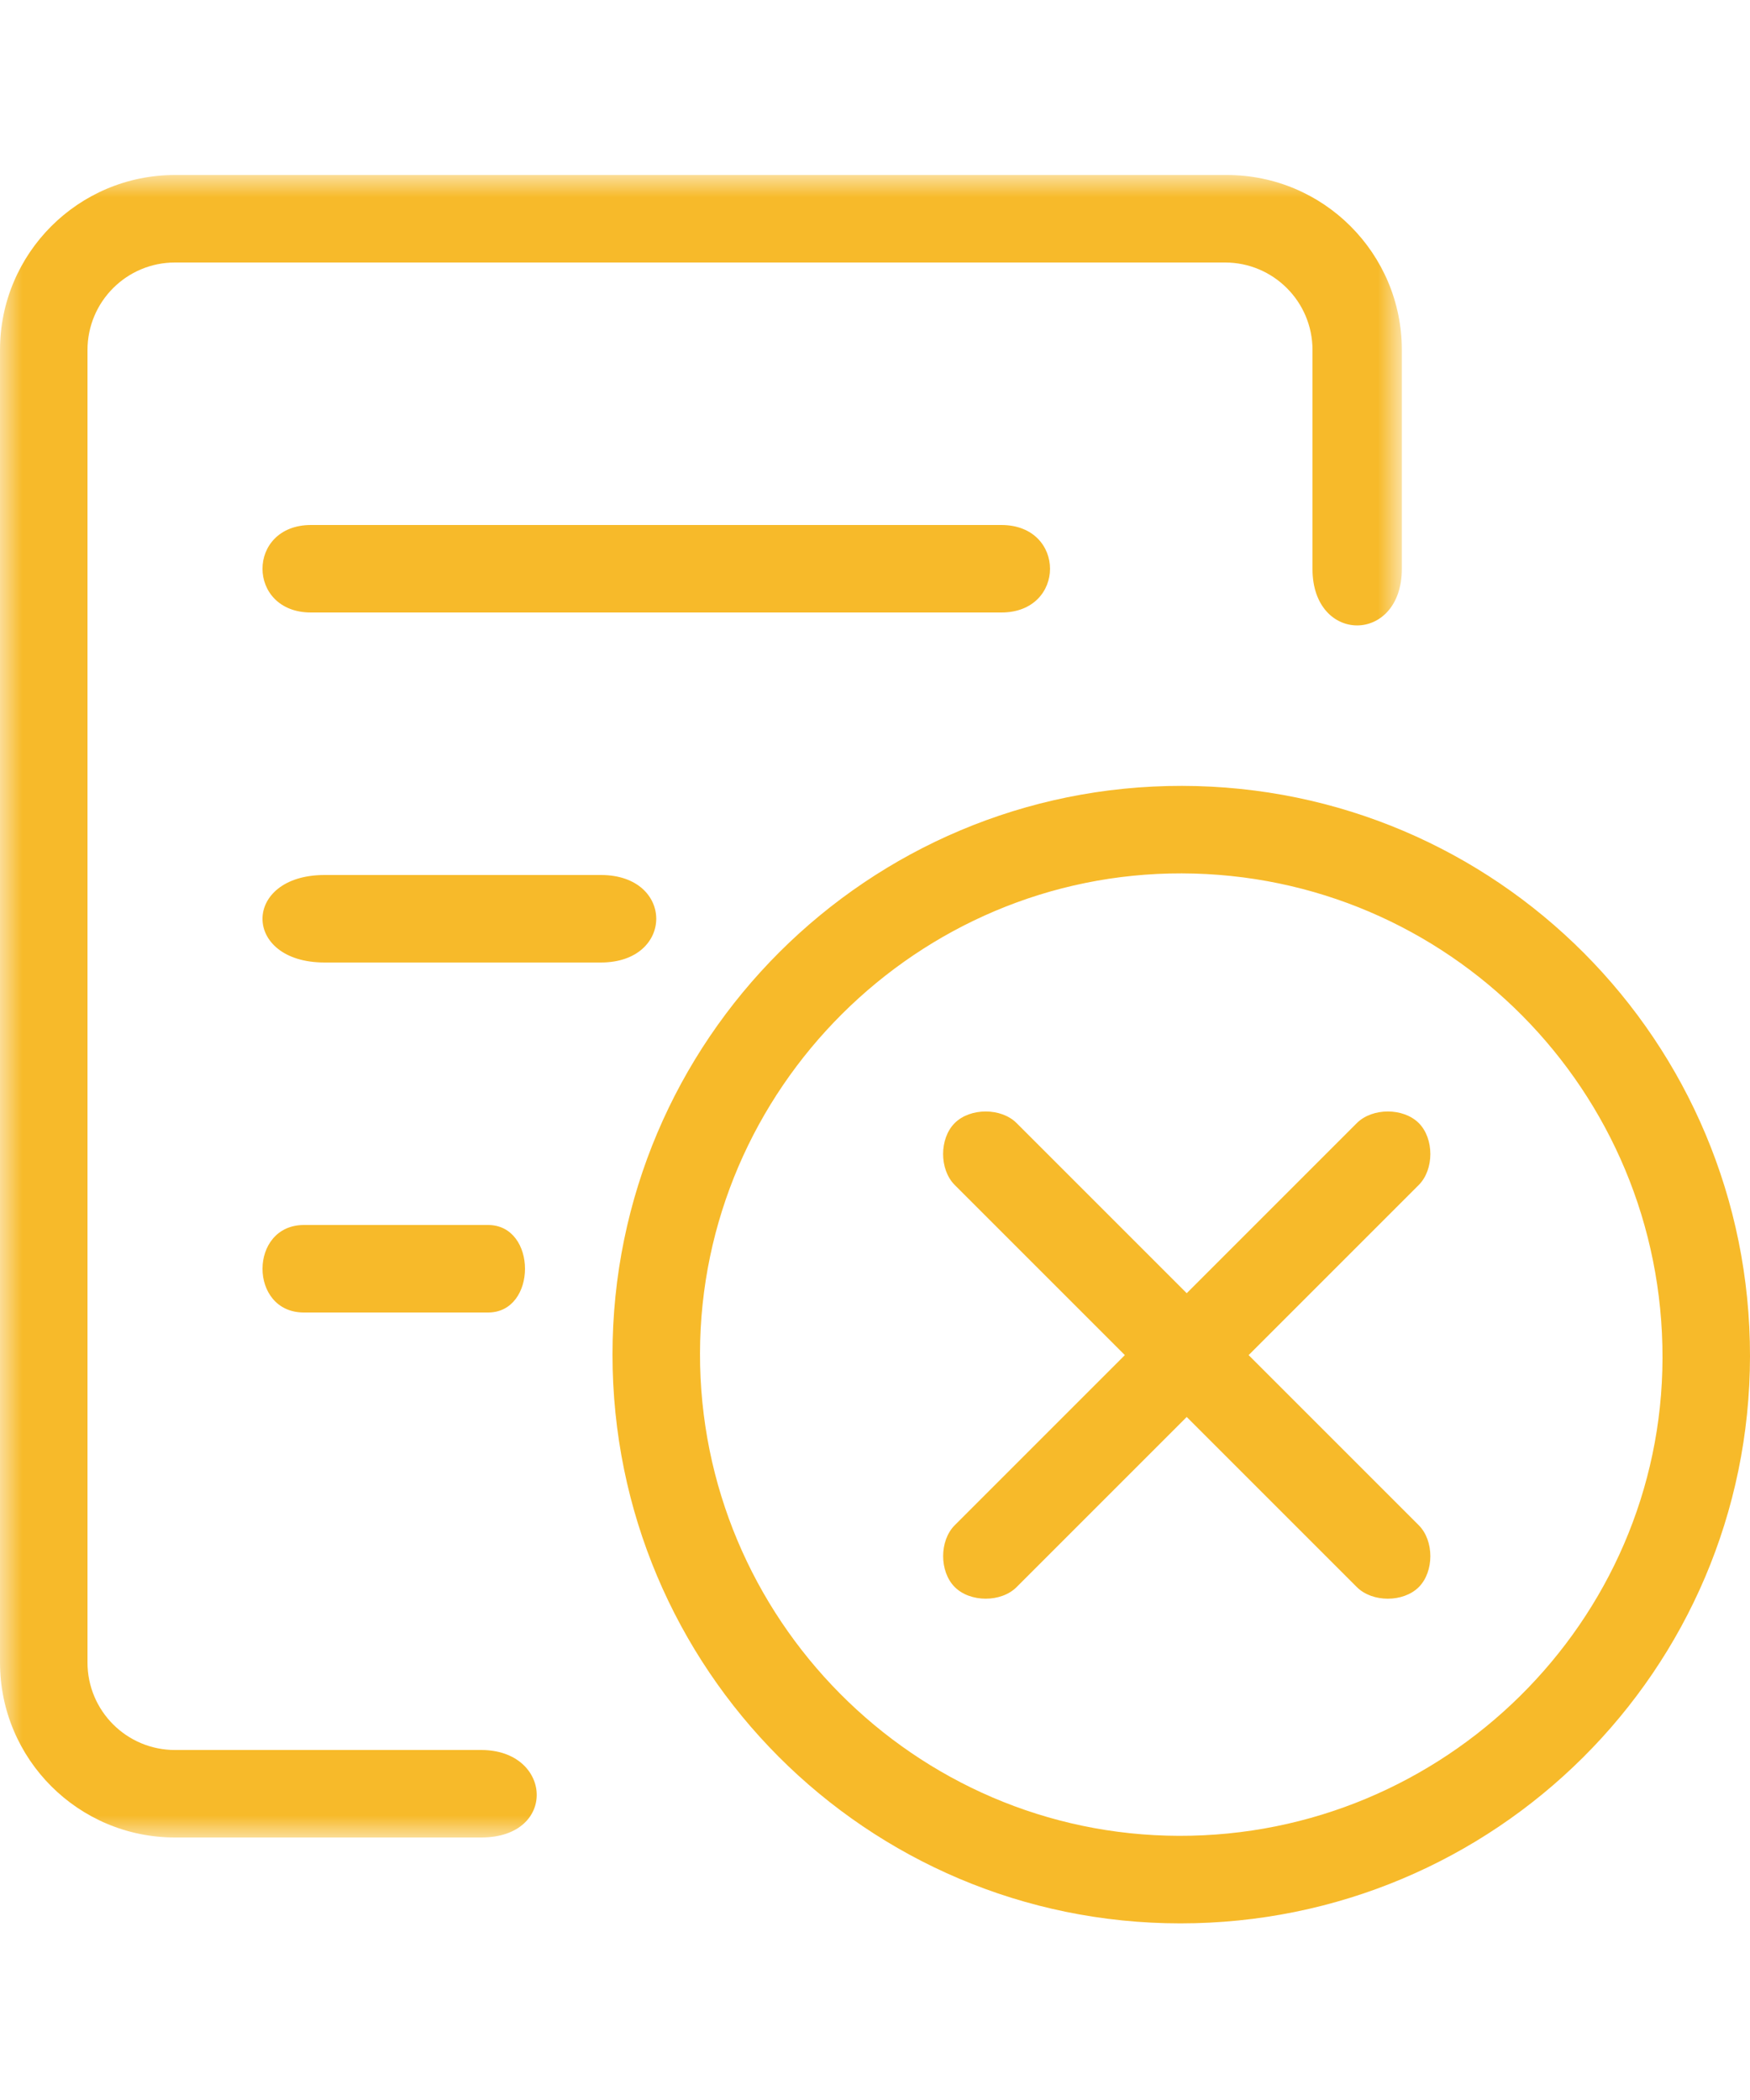 <?xml version="1.0" encoding="UTF-8"?>
<svg width="40px" height="48px" viewBox="0 0 40 48" version="1.1" xmlns="http://www.w3.org/2000/svg" xmlns:xlink="http://www.w3.org/1999/xlink">
    <!-- Generator: Sketch 52.3 (67297) - http://www.bohemiancoding.com/sketch -->
    <title>分组</title>
    <desc>Created with Sketch.</desc>
    <defs>
        <polygon id="path-1" points="0.004 -3.59053856e-13 32.004 -3.59053856e-13 32.004 38.008 0.004 38.008"></polygon>
    </defs>
    <g id="Page-1" stroke="none" stroke-width="1" fill="none" fill-rule="evenodd">
        <g id="印章管理-撤销Ukey挂失-弹窗" transform="translate(-810, -386)">
            <g id="shenhebutongguo" transform="translate(810, 386)">
                <g id="分组" transform="translate(0, 4)">
                    <mask id="mask-2" fill="white">
                        <use xlink:href="#path-1"></use>
                    </mask>
                    <g id="Clip-2"></g>
                    <path d="M4,0 L28.042,-6.21724894e-15 C30.251,-6.62306119e-15 32.042,1.791 32.042,4 C32.042,5.667 32.042,7.333 32.042,9 C32.042,10.726 30,10.726 30,9.007 C30,7.338 30,5.669 30,4 L30,4 C30,2.895 29.105,2 28,2 L4,2 C2.895,2 2,2.895 2,4 L2,34 C2,35.105 2.895,36 4,36 C6.9,36.001 9.233,36.001 11,36 C12.63,36 12.75,38 11,38 C8.667,38 6.333,38 4,38 L4,38 C1.791,38 -3.14991215e-10,36.209 -3.26588534e-10,34 L-3.0559022e-10,4 C-3.0559049e-10,1.791 1.791,-9.26455379e-16 4,-1.33226763e-15 Z" id="Fill-1" fill="#F7BA2A" mask="url(#mask-2)"></path>
                </g>
                <path d="M14,30.961 C14,23.776 19.834,17.952 27.019,17.963 C34.204,17.973 40.008,23.802 40,31 C39.993,38.168 34.171,43.964 26.978,43.963 C19.806,43.961 14,38.145 14,30.961 Z M16,30.932 C15.987,36.99 20.902,41.945 26.945,41.962 C33.012,41.979 37.987,37.067 38,31.043 C38.016,24.932 33.103,19.977 27.012,19.963 C20.975,19.949 16.013,24.889 16,30.932 Z M22.888,12 C24.371,12 24.371,14 22.888,14 L7.109,14 C5.63,14 5.63,12 7.109,12 C12.286,12 21.404,12 22.888,12 Z M13.735,20 C15.422,20 15.421,22 13.735,22 L7.418,22 C5.524,22 5.53,20 7.419,20 C8.682,20 11,20 13.735,20 Z M11.157,28 C12.281,28 12.281,30 11.157,30 L6.945,30 C5.683,30 5.687,28 6.946,28 C7.788,28 9.334,28 11.157,28 Z" id="Fill-3" fill="#F7BA2A"></path>
                <path d="M28.54,30.974 L32.429,27.085 C32.782,26.731 32.782,26.024 32.429,25.67 C32.075,25.317 31.368,25.317 31.014,25.67 L27.125,29.559 L23.236,25.67 C22.883,25.317 22.176,25.317 21.822,25.67 C21.468,26.024 21.468,26.731 21.822,27.085 L25.711,30.974 L21.823,34.862 C21.469,35.215 21.469,35.922 21.823,36.276 C22.177,36.63 22.884,36.63 23.237,36.276 L27.125,32.388 L31.014,36.277 C31.368,36.63 32.075,36.63 32.429,36.277 C32.782,35.923 32.782,35.216 32.429,34.863 L28.54,30.974 Z" id="Fill-4" fill="#F7BA2A"></path>
            </g>
        </g>
    </g>
</svg>